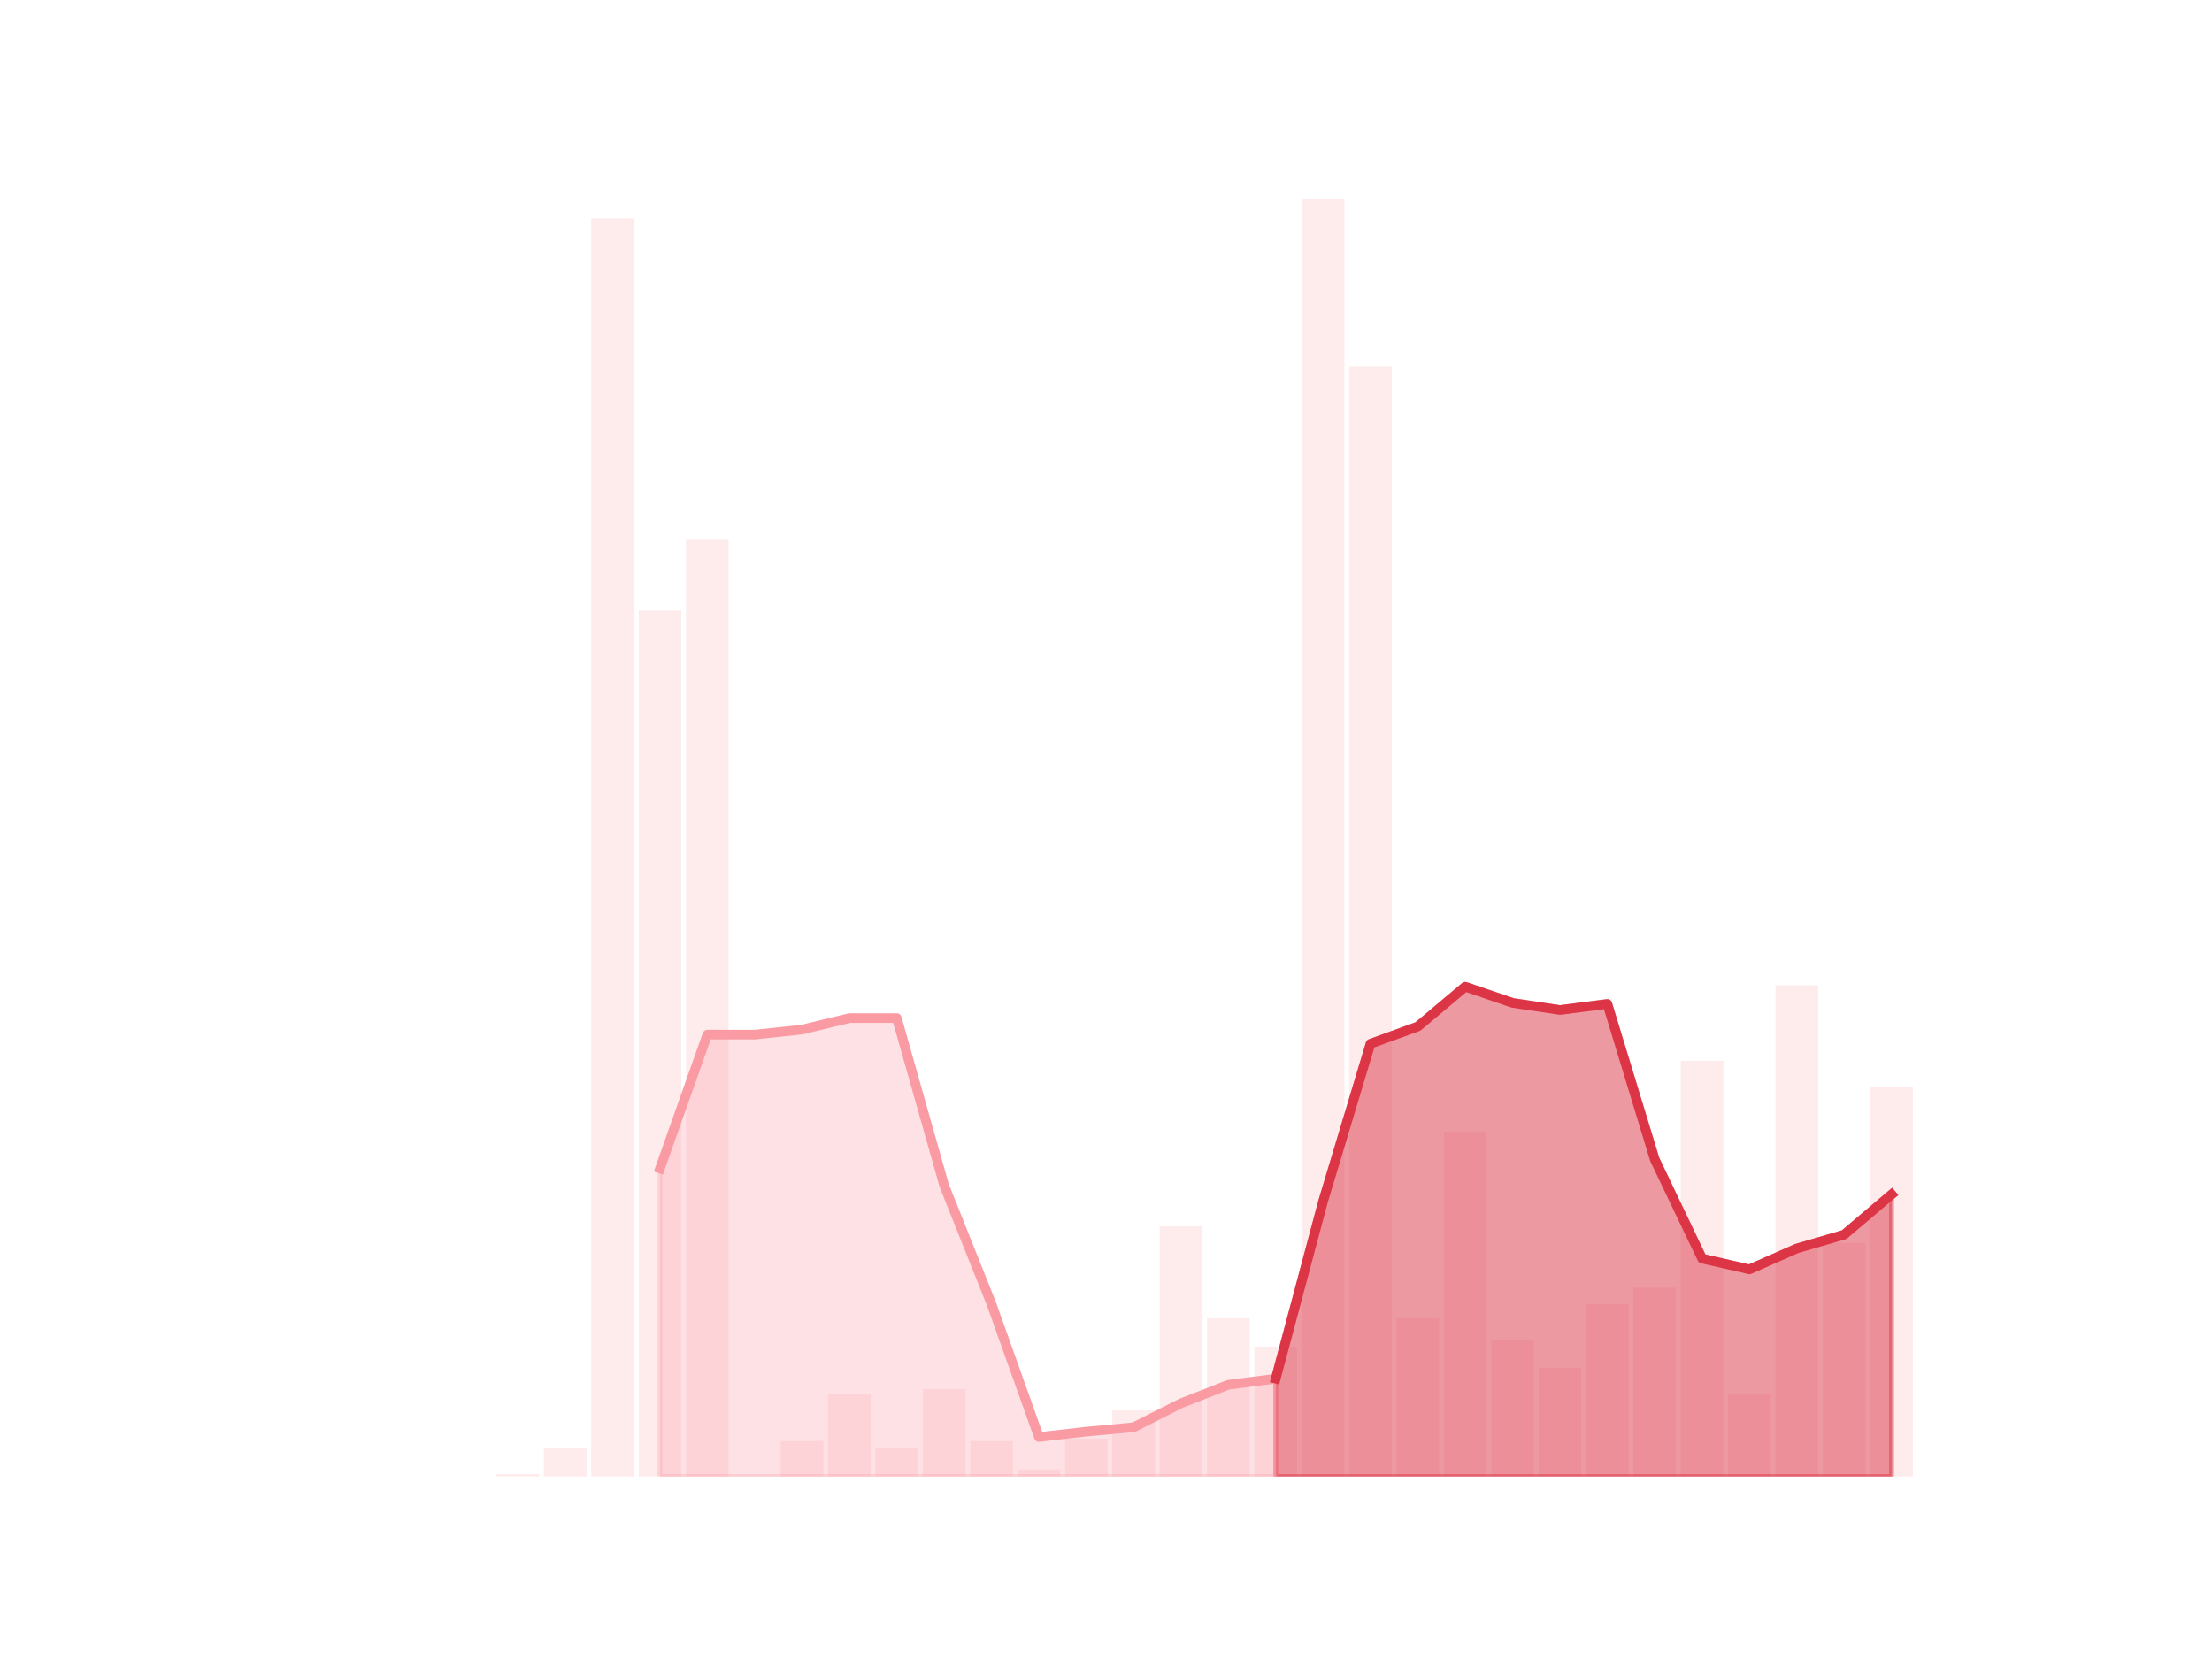 <?xml version="1.0" encoding="utf-8" standalone="no"?>
<!DOCTYPE svg PUBLIC "-//W3C//DTD SVG 1.1//EN"
  "http://www.w3.org/Graphics/SVG/1.1/DTD/svg11.dtd">
<!-- Created with matplotlib (https://matplotlib.org/) -->
<svg height="345.6pt" version="1.1" viewBox="0 0 460.8 345.6" width="460.8pt" xmlns="http://www.w3.org/2000/svg" xmlns:xlink="http://www.w3.org/1999/xlink">
 <defs>
  <style type="text/css">
*{stroke-linecap:butt;stroke-linejoin:round;}
  </style>
 </defs>
 <g id="figure_1">
  <g id="patch_1">
   <path d="M 0 345.6 
L 460.8 345.6 
L 460.8 0 
L 0 0 
z
" style="fill:none;"/>
  </g>
  <g id="axes_1">
   <g id="patch_2">
    <path clip-path="url(#p799938e752)" d="M 73.833 307.584 
L 82.714 307.584 
L 82.714 307.584 
L 73.833 307.584 
z
" style="fill:#fa9ba4;opacity:0.2;"/>
   </g>
   <g id="patch_3">
    <path clip-path="url(#p799938e752)" d="M 83.701 307.584 
L 92.582 307.584 
L 92.582 307.584 
L 83.701 307.584 
z
" style="fill:#fa9ba4;opacity:0.2;"/>
   </g>
   <g id="patch_4">
    <path clip-path="url(#p799938e752)" d="M 93.569 307.584 
L 102.45 307.584 
L 102.45 307.584 
L 93.569 307.584 
z
" style="fill:#fa9ba4;opacity:0.2;"/>
   </g>
   <g id="patch_5">
    <path clip-path="url(#p799938e752)" d="M 103.436 307.584 
L 112.318 307.584 
L 112.318 307.092 
L 103.436 307.092 
z
" style="fill:#fa9ba4;opacity:0.2;"/>
   </g>
   <g id="patch_6">
    <path clip-path="url(#p799938e752)" d="M 113.304 307.584 
L 122.186 307.584 
L 122.186 301.681 
L 113.304 301.681 
z
" style="fill:#fa9ba4;opacity:0.2;"/>
   </g>
   <g id="patch_7">
    <path clip-path="url(#p799938e752)" d="M 123.172 307.584 
L 132.053 307.584 
L 132.053 45.407 
L 123.172 45.407 
z
" style="fill:#fa9ba4;opacity:0.2;"/>
   </g>
   <g id="patch_8">
    <path clip-path="url(#p799938e752)" d="M 133.04 307.584 
L 141.921 307.584 
L 141.921 127.061 
L 133.04 127.061 
z
" style="fill:#fa9ba4;opacity:0.2;"/>
   </g>
   <g id="patch_9">
    <path clip-path="url(#p799938e752)" d="M 142.908 307.584 
L 151.789 307.584 
L 151.789 112.304 
L 142.908 112.304 
z
" style="fill:#fa9ba4;opacity:0.2;"/>
   </g>
   <g id="patch_10">
    <path clip-path="url(#p799938e752)" d="M 152.776 307.584 
L 161.657 307.584 
L 161.657 307.584 
L 152.776 307.584 
z
" style="fill:#fa9ba4;opacity:0.2;"/>
   </g>
   <g id="patch_11">
    <path clip-path="url(#p799938e752)" d="M 162.644 307.584 
L 171.525 307.584 
L 171.525 300.206 
L 162.644 300.206 
z
" style="fill:#fa9ba4;opacity:0.2;"/>
   </g>
   <g id="patch_12">
    <path clip-path="url(#p799938e752)" d="M 172.512 307.584 
L 181.393 307.584 
L 181.393 290.368 
L 172.512 290.368 
z
" style="fill:#fa9ba4;opacity:0.2;"/>
   </g>
   <g id="patch_13">
    <path clip-path="url(#p799938e752)" d="M 182.38 307.584 
L 191.261 307.584 
L 191.261 301.681 
L 182.38 301.681 
z
" style="fill:#fa9ba4;opacity:0.2;"/>
   </g>
   <g id="patch_14">
    <path clip-path="url(#p799938e752)" d="M 192.248 307.584 
L 201.129 307.584 
L 201.129 289.384 
L 192.248 289.384 
z
" style="fill:#fa9ba4;opacity:0.2;"/>
   </g>
   <g id="patch_15">
    <path clip-path="url(#p799938e752)" d="M 202.116 307.584 
L 210.997 307.584 
L 210.997 300.206 
L 202.116 300.206 
z
" style="fill:#fa9ba4;opacity:0.2;"/>
   </g>
   <g id="patch_16">
    <path clip-path="url(#p799938e752)" d="M 211.984 307.584 
L 220.865 307.584 
L 220.865 306.108 
L 211.984 306.108 
z
" style="fill:#fa9ba4;opacity:0.2;"/>
   </g>
   <g id="patch_17">
    <path clip-path="url(#p799938e752)" d="M 221.852 307.584 
L 230.733 307.584 
L 230.733 299.714 
L 221.852 299.714 
z
" style="fill:#fa9ba4;opacity:0.2;"/>
   </g>
   <g id="patch_18">
    <path clip-path="url(#p799938e752)" d="M 231.719 307.584 
L 240.601 307.584 
L 240.601 293.811 
L 231.719 293.811 
z
" style="fill:#fa9ba4;opacity:0.2;"/>
   </g>
   <g id="patch_19">
    <path clip-path="url(#p799938e752)" d="M 241.587 307.584 
L 250.468 307.584 
L 250.468 255.444 
L 241.587 255.444 
z
" style="fill:#fa9ba4;opacity:0.2;"/>
   </g>
   <g id="patch_20">
    <path clip-path="url(#p799938e752)" d="M 251.455 307.584 
L 260.336 307.584 
L 260.336 274.627 
L 251.455 274.627 
z
" style="fill:#fa9ba4;opacity:0.2;"/>
   </g>
   <g id="patch_21">
    <path clip-path="url(#p799938e752)" d="M 261.323 307.584 
L 270.204 307.584 
L 270.204 280.53 
L 261.323 280.53 
z
" style="fill:#fa9ba4;opacity:0.2;"/>
   </g>
   <g id="patch_22">
    <path clip-path="url(#p799938e752)" d="M 271.191 307.584 
L 280.072 307.584 
L 280.072 41.472 
L 271.191 41.472 
z
" style="fill:#fa9ba4;opacity:0.2;"/>
   </g>
   <g id="patch_23">
    <path clip-path="url(#p799938e752)" d="M 281.059 307.584 
L 289.94 307.584 
L 289.94 76.396 
L 281.059 76.396 
z
" style="fill:#fa9ba4;opacity:0.2;"/>
   </g>
   <g id="patch_24">
    <path clip-path="url(#p799938e752)" d="M 290.927 307.584 
L 299.808 307.584 
L 299.808 274.627 
L 290.927 274.627 
z
" style="fill:#fa9ba4;opacity:0.2;"/>
   </g>
   <g id="patch_25">
    <path clip-path="url(#p799938e752)" d="M 300.795 307.584 
L 309.676 307.584 
L 309.676 235.768 
L 300.795 235.768 
z
" style="fill:#fa9ba4;opacity:0.2;"/>
   </g>
   <g id="patch_26">
    <path clip-path="url(#p799938e752)" d="M 310.663 307.584 
L 319.544 307.584 
L 319.544 279.054 
L 310.663 279.054 
z
" style="fill:#fa9ba4;opacity:0.2;"/>
   </g>
   <g id="patch_27">
    <path clip-path="url(#p799938e752)" d="M 320.531 307.584 
L 329.412 307.584 
L 329.412 284.957 
L 320.531 284.957 
z
" style="fill:#fa9ba4;opacity:0.2;"/>
   </g>
   <g id="patch_28">
    <path clip-path="url(#p799938e752)" d="M 330.399 307.584 
L 339.28 307.584 
L 339.28 271.676 
L 330.399 271.676 
z
" style="fill:#fa9ba4;opacity:0.2;"/>
   </g>
   <g id="patch_29">
    <path clip-path="url(#p799938e752)" d="M 340.267 307.584 
L 349.148 307.584 
L 349.148 268.233 
L 340.267 268.233 
z
" style="fill:#fa9ba4;opacity:0.2;"/>
   </g>
   <g id="patch_30">
    <path clip-path="url(#p799938e752)" d="M 350.134 307.584 
L 359.016 307.584 
L 359.016 221.012 
L 350.134 221.012 
z
" style="fill:#fa9ba4;opacity:0.2;"/>
   </g>
   <g id="patch_31">
    <path clip-path="url(#p799938e752)" d="M 360.002 307.584 
L 368.884 307.584 
L 368.884 290.368 
L 360.002 290.368 
z
" style="fill:#fa9ba4;opacity:0.2;"/>
   </g>
   <g id="patch_32">
    <path clip-path="url(#p799938e752)" d="M 369.87 307.584 
L 378.751 307.584 
L 378.751 205.271 
L 369.87 205.271 
z
" style="fill:#fa9ba4;opacity:0.2;"/>
   </g>
   <g id="patch_33">
    <path clip-path="url(#p799938e752)" d="M 379.738 307.584 
L 388.619 307.584 
L 388.619 258.887 
L 379.738 258.887 
z
" style="fill:#fa9ba4;opacity:0.2;"/>
   </g>
   <g id="patch_34">
    <path clip-path="url(#p799938e752)" d="M 389.606 307.584 
L 398.487 307.584 
L 398.487 226.422 
L 389.606 226.422 
z
" style="fill:#fa9ba4;opacity:0.2;"/>
   </g>
   <g id="matplotlib.axis_1"/>
   <g id="matplotlib.axis_2"/>
   <g id="PolyCollection_1">
    <defs>
     <path d="M 265.764 -58.394 
L 265.764 -38.016 
L 275.632 -38.016 
L 285.5 -38.016 
L 295.368 -38.016 
L 305.235 -38.016 
L 315.103 -38.016 
L 324.971 -38.016 
L 334.839 -38.016 
L 344.707 -38.016 
L 354.575 -38.016 
L 364.443 -38.016 
L 374.311 -38.016 
L 384.179 -38.016 
L 394.047 -38.016 
L 394.047 -96.762 
L 394.047 -96.762 
L 384.179 -88.399 
L 374.311 -85.518 
L 364.443 -81.162 
L 354.575 -83.41 
L 344.707 -104.07 
L 334.839 -136.464 
L 324.971 -135.199 
L 315.103 -136.675 
L 305.235 -140.048 
L 295.368 -131.756 
L 285.5 -128.172 
L 275.632 -95.356 
L 265.764 -58.394 
z
" id="mc465eca315" style="stroke:#dc3545;stroke-opacity:0.5;"/>
    </defs>
    <g clip-path="url(#p799938e752)">
     <use style="fill:#dc3545;fill-opacity:0.5;stroke:#dc3545;stroke-opacity:0.5;" x="0" xlink:href="#mc465eca315" y="345.6"/>
    </g>
   </g>
   <g id="PolyCollection_2">
    <defs>
     <path d="M 137.481 -102.172 
L 137.481 -38.016 
L 147.349 -38.016 
L 157.217 -38.016 
L 167.085 -38.016 
L 176.952 -38.016 
L 186.82 -38.016 
L 196.688 -38.016 
L 206.556 -38.016 
L 216.424 -38.016 
L 226.292 -38.016 
L 236.16 -38.016 
L 246.028 -38.016 
L 255.896 -38.016 
L 265.764 -38.016 
L 265.764 -58.394 
L 265.764 -58.394 
L 255.896 -57.129 
L 246.028 -53.265 
L 236.16 -48.275 
L 226.292 -47.362 
L 216.424 -46.238 
L 206.556 -73.924 
L 196.688 -98.659 
L 186.82 -133.513 
L 176.952 -133.513 
L 167.085 -131.124 
L 157.217 -130.07 
L 147.349 -130.07 
L 137.481 -102.172 
z
" id="me95e1ee67f" style="stroke:#fa9ba4;stroke-opacity:0.3;"/>
    </defs>
    <g clip-path="url(#p799938e752)">
     <use style="fill:#fa9ba4;fill-opacity:0.3;stroke:#fa9ba4;stroke-opacity:0.3;" x="0" xlink:href="#me95e1ee67f" y="345.6"/>
    </g>
   </g>
   <g id="line2d_1">
    <path clip-path="url(#p799938e752)" d="M 137.481 243.428 
L 147.349 215.53 
L 157.217 215.53 
L 167.085 214.476 
L 176.952 212.087 
L 186.82 212.087 
L 196.688 246.941 
L 206.556 271.676 
L 216.424 299.362 
L 226.292 298.238 
L 236.16 297.325 
L 246.028 292.335 
L 255.896 288.471 
L 265.764 287.206 
L 275.632 250.244 
L 285.5 217.428 
L 295.368 213.844 
L 305.235 205.552 
L 315.103 208.925 
L 324.971 210.401 
L 334.839 209.136 
L 344.707 241.53 
L 354.575 262.19 
L 364.443 264.438 
L 374.311 260.082 
L 384.179 257.201 
L 394.047 248.838 
" style="fill:none;stroke:#fa9ba4;stroke-linecap:square;stroke-width:2;"/>
   </g>
   <g id="line2d_2">
    <path clip-path="url(#p799938e752)" d="M 265.764 287.206 
L 275.632 250.244 
L 285.5 217.428 
L 295.368 213.844 
L 305.235 205.552 
L 315.103 208.925 
L 324.971 210.401 
L 334.839 209.136 
L 344.707 241.53 
L 354.575 262.19 
L 364.443 264.438 
L 374.311 260.082 
L 384.179 257.201 
L 394.047 248.838 
" style="fill:none;stroke:#dc3545;stroke-linecap:square;stroke-width:2;"/>
   </g>
  </g>
 </g>
 <defs>
  <clipPath id="p799938e752">
   <rect height="266.112" width="357.12" x="57.6" y="41.472"/>
  </clipPath>
 </defs>
</svg>
